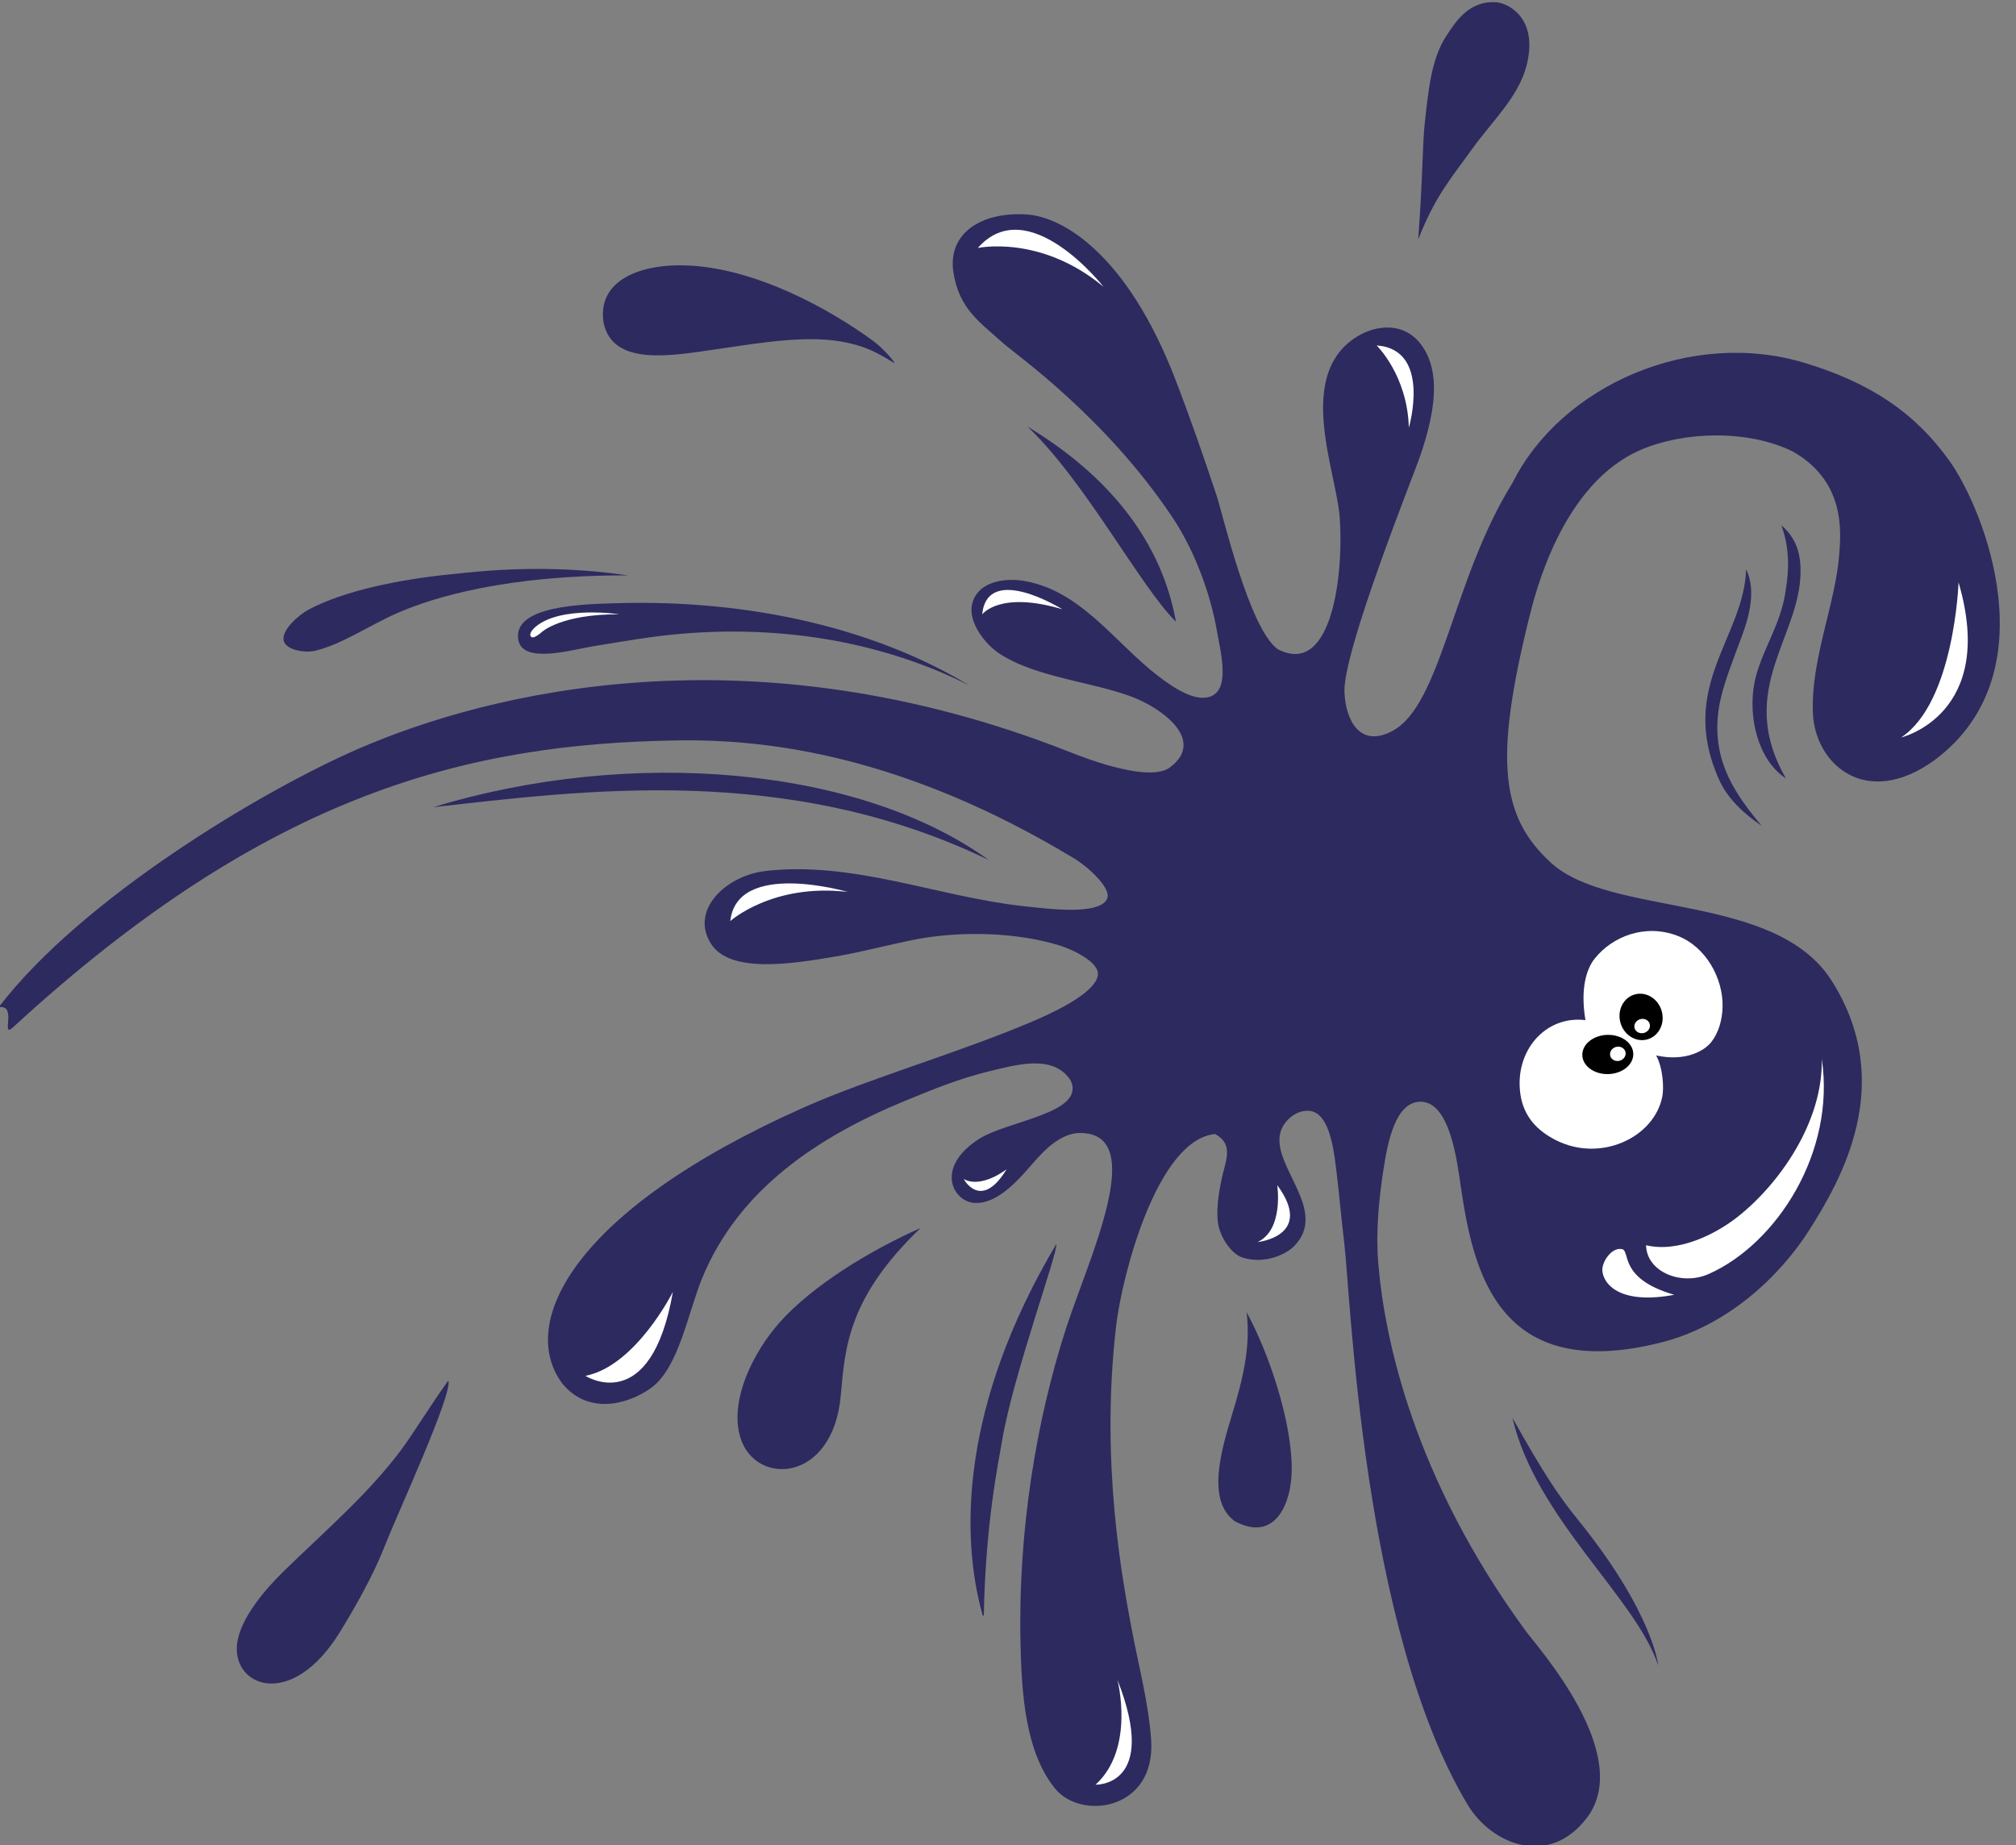 <?xml version="1.0" encoding="UTF-8" standalone="no"?>
<!-- Created with Inkscape (http://www.inkscape.org/) -->

<svg
   xmlns:dc="http://purl.org/dc/elements/1.1/"
   xmlns:cc="http://creativecommons.org/ns#"
   xmlns:rdf="http://www.w3.org/1999/02/22-rdf-syntax-ns#"
   xmlns:svg="http://www.w3.org/2000/svg"
   xmlns="http://www.w3.org/2000/svg"
   xmlns:xlink="http://www.w3.org/1999/xlink"
   xmlns:sodipodi="http://sodipodi.sourceforge.net/DTD/sodipodi-0.dtd"
   xmlns:inkscape="http://www.inkscape.org/namespaces/inkscape"
   version="1.1"
   id="svg2"
   xml:space="preserve"
   width="693.35"
   height="634.588"
   viewBox="0 0 693.35 634.588"
   sodipodi:docname="ink-up.svg"
   inkscape:version="0.92.2 (5c3e80d, 2017-08-06)"><rect x="0" y="0" width="693.35" height="634.588" fill="#808080" stroke="none"/><defs
     id="defs6"><clipPath
       clipPathUnits="userSpaceOnUse"
       id="clipPath18"><path
         d="M 0,62.785 V 42.252 C 26.004,25.986 112.287,14.042 214.722,14.042 v 0 c 123.013,0 222.738,17.227 222.738,38.477 v 0 c 0,21.25 -99.725,38.476 -222.738,38.476 v 0 C 112.287,90.995 26.004,79.051 0,62.785"
         id="path16"
         inkscape:connector-curvature="0" /></clipPath><radialGradient
       fx="0"
       fy="0"
       cx="0"
       cy="0"
       r="1"
       gradientUnits="userSpaceOnUse"
       gradientTransform="matrix(222.739,0,0,-38.477,214.719,52.519)"
       spreadMethod="pad"
       id="radialGradient36"><stop
         style="stop-opacity:1;stop-color:#ffffff"
         offset="0"
         id="stop28" /><stop
         style="stop-opacity:1;stop-color:#ffffff"
         offset="0.23"
         id="stop30" /><stop
         style="stop-opacity:0;stop-color:#ffffff"
         offset="0.764"
         id="stop32" /><stop
         style="stop-opacity:0;stop-color:#ffffff"
         offset="1"
         id="stop34" /></radialGradient><mask
       maskUnits="userSpaceOnUse"
       x="0"
       y="0"
       width="1"
       height="1"
       id="mask38"><g
         id="g48"><g
           id="g46"><g
             id="g44"><g
               id="g42"><path
                 d="M -32767,32767 H 32767 V -32767 H -32767 Z"
                 style="fill:url(#radialGradient36);stroke:none"
                 id="path40"
                 inkscape:connector-curvature="0" /></g></g></g></g></mask><radialGradient
       fx="0"
       fy="0"
       cx="0"
       cy="0"
       r="1"
       gradientUnits="userSpaceOnUse"
       gradientTransform="matrix(222.739,0,0,-38.477,214.719,52.519)"
       spreadMethod="pad"
       id="radialGradient62"><stop
         style="stop-opacity:1;stop-color:#6d6e71"
         offset="0"
         id="stop54" /><stop
         style="stop-opacity:1;stop-color:#6d6e71"
         offset="0.23"
         id="stop56" /><stop
         style="stop-opacity:1;stop-color:#6d6e71"
         offset="0.764"
         id="stop58" /><stop
         style="stop-opacity:1;stop-color:#6d6e71"
         offset="1"
         id="stop60" /></radialGradient><clipPath
       clipPathUnits="userSpaceOnUse"
       id="clipPath72"><path
         d="m 92.1,564.151 c 0,-114.732 93.008,-207.739 207.739,-207.739 v 0 c 114.733,0 207.741,93.007 207.741,207.739 v 0 c 0,114.732 -93.008,207.741 -207.741,207.741 v 0 C 185.108,771.892 92.1,678.883 92.1,564.151"
         id="path70"
         inkscape:connector-curvature="0" /></clipPath><radialGradient
       fx="0"
       fy="0"
       cx="0"
       cy="0"
       r="1"
       gradientUnits="userSpaceOnUse"
       gradientTransform="matrix(207.74,0,0,-207.74,299.84,564.152)"
       spreadMethod="pad"
       id="radialGradient90"><stop
         style="stop-opacity:1;stop-color:#ffffff"
         offset="0"
         id="stop82" /><stop
         style="stop-opacity:1;stop-color:#ffffff"
         offset="0.236"
         id="stop84" /><stop
         style="stop-opacity:0;stop-color:#ffffff"
         offset="0.941"
         id="stop86" /><stop
         style="stop-opacity:0;stop-color:#ffffff"
         offset="1"
         id="stop88" /></radialGradient><mask
       maskUnits="userSpaceOnUse"
       x="0"
       y="0"
       width="1"
       height="1"
       id="mask92"><g
         id="g102"><g
           id="g100"><g
             id="g98"><g
               id="g96"><path
                 d="M -32767,32767 H 32767 V -32767 H -32767 Z"
                 style="fill:url(#radialGradient90);stroke:none"
                 id="path94"
                 inkscape:connector-curvature="0" /></g></g></g></g></mask><radialGradient
       fx="0"
       fy="0"
       cx="0"
       cy="0"
       r="1"
       gradientUnits="userSpaceOnUse"
       gradientTransform="matrix(207.74,0,0,-207.74,299.84,564.152)"
       spreadMethod="pad"
       id="radialGradient116"><stop
         style="stop-opacity:1;stop-color:#ffffff"
         offset="0"
         id="stop108" /><stop
         style="stop-opacity:1;stop-color:#ffffff"
         offset="0.236"
         id="stop110" /><stop
         style="stop-opacity:1;stop-color:#ffffff"
         offset="0.941"
         id="stop112" /><stop
         style="stop-opacity:1;stop-color:#ffffff"
         offset="1"
         id="stop114" /></radialGradient><clipPath
       clipPathUnits="userSpaceOnUse"
       id="clipPath126"><path
         d="M 0,792 H 612 V 0 H 0 Z"
         id="path124"
         inkscape:connector-curvature="0" /></clipPath><radialGradient
       inkscape:collect="always"
       xlink:href="#radialGradient116"
       id="radialGradient5339"
       gradientUnits="userSpaceOnUse"
       gradientTransform="matrix(207.74,0,0,-207.74,299.84,564.152)"
       cx="0"
       cy="0"
       fx="0"
       fy="0"
       r="1"
       spreadMethod="pad" /><radialGradient
       inkscape:collect="always"
       xlink:href="#radialGradient116"
       id="radialGradient5341"
       gradientUnits="userSpaceOnUse"
       gradientTransform="matrix(207.74,0,0,-207.74,299.84,564.152)"
       cx="0"
       cy="0"
       fx="0"
       fy="0"
       r="1"
       spreadMethod="pad" /></defs><sodipodi:namedview
     pagecolor="#ffffff"
     bordercolor="#666666"
     borderopacity="1"
     objecttolerance="10"
     gridtolerance="10"
     guidetolerance="10"
     inkscape:pageopacity="0"
     inkscape:pageshadow="2"
     inkscape:window-width="1366"
     inkscape:window-height="705"
     id="namedview4"
     showgrid="false"
     showborder="false"
     fit-margin-top="0"
     fit-margin-left="0"
     fit-margin-right="0"
     fit-margin-bottom="0"
     inkscape:zoom="0.22348485"
     inkscape:cx="-760.38307"
     inkscape:cy="108.26298"
     inkscape:window-x="-8"
     inkscape:window-y="-8"
     inkscape:window-maximized="1"
     inkscape:current-layer="g10" /><g
     id="g10"
     inkscape:groupmode="layer"
     inkscape:label="ink-1582152"
     transform="matrix(1.333,0,0,-1.333,-1187.797,1213.595)"><g
       id="g12"><g
         id="g14"
         clip-path="url(#clipPath18)"><g
           id="g20"><g
             id="g22" /><g
             id="g50"
             mask="url(#mask38)"><g
               id="g52"><path
                 d="M 0,62.785 V 42.252 C 26.004,25.986 112.287,14.042 214.722,14.042 v 0 c 123.013,0 222.738,17.227 222.738,38.477 v 0 c 0,21.25 -99.725,38.476 -222.738,38.476 v 0 C 112.287,90.995 26.004,79.051 0,62.785"
                 style="fill:url(#radialGradient62);stroke:none"
                 id="path64"
                 inkscape:connector-curvature="0" /></g></g></g></g></g><g
       id="g132"
       transform="translate(570.523,590.705)"
       style="fill:#2d2a5f;fill-opacity:1"><path
         d="m 0,0 c -23.271,10.8 -44.064,3.195 -62.867,-2.217 -11.341,-3.264 -28.738,-10.815 -44.717,-10.518 24.839,6.828 49.301,17.068 53.107,18.01 C -50.939,6.15 -20.24,20.218 0,0"
         style="fill:#2d2a5f;fill-opacity:1;fill-rule:evenodd;stroke:none"
         id="path134"
         inkscape:connector-curvature="0" /></g><g
       id="g220"
       transform="translate(559.702,570.756)"><path
         d="m 0,0 c 0,0 -6.25,15.809 -35.521,-1.07 0,0 18.868,4.278 35.521,1.07"
         style="fill:#ffffff;fill-opacity:1;fill-rule:evenodd;stroke:none"
         id="path222"
         inkscape:connector-curvature="0" /></g><g
       id="g5173"><g
         id="g66"><g
           clip-path="url(#clipPath72)"
           id="g68"><g
             id="g74"><g
               id="g76" /><g
               mask="url(#mask92)"
               id="g104"><g
                 id="g106"><path
                   inkscape:connector-curvature="0"
                   id="path118"
                   style="fill:url(#radialGradient5341);stroke:none"
                   d="m 92.1,564.151 c 0,-114.732 93.008,-207.739 207.739,-207.739 v 0 c 114.733,0 207.741,93.007 207.741,207.739 v 0 c 0,114.732 -93.008,207.741 -207.741,207.741 v 0 C 185.108,771.892 92.1,678.883 92.1,564.151" /></g></g></g></g></g><g
         style="fill:#2d2a5f;fill-opacity:1"
         transform="translate(346.574,526.155)"
         id="g128"><path
           inkscape:connector-curvature="0"
           id="path130"
           style="fill:#2d2a5f;fill-opacity:1;fill-rule:evenodd;stroke:none"
           d="m 0,0 c -2.907,-16.75 32.605,-37.146 45.613,-42.495 37.473,-15.408 72.389,-18.224 86.504,-19.464 10.26,-0.902 21.87,-1.029 32.349,-3.205 19.992,-4.151 17.168,-25.938 5.941,-30.717 -12.658,-5.388 -29.075,-1.85 -43.043,1.698 -31.622,8.033 -61.243,21.851 -84.649,37.357 -17.69,11.718 -47.994,38.351 -53.5,19.32 -1.85,-6.394 3.167,-13.272 6.004,-17.616 3.305,-5.06 7.164,-11.878 5.305,-17.421 -2.016,-6.017 -12.998,-8.521 -17.543,6.087 -2.943,9.46 1.137,31.707 -9.044,30.319 -9.005,-2.575 -8.8,-14.035 -9.107,-22.019 -0.343,-8.952 0.757,-17.943 1.629,-25.401 3.242,-27.747 11.887,-54.067 33.879,-71.148 8.735,-6.785 23.308,-13.55 26.69,-22.937 2.853,-7.916 2.531,-19.838 -8.451,-24.427 -20.069,-7.511 -47.334,16.272 -58.091,89.081 -3.173,21.476 -3.146,48.779 -6.461,72.55 -0.91,6.528 -3.267,18.956 -8.008,20.216 -3.451,0.917 -8.801,-5.303 -10.837,-8.45 -6.852,-10.585 -12.013,-26.355 -13.06,-40.967 -0.529,-7.398 -0.613,-14.992 -1.335,-22.126 -1.398,-13.791 -3.574,-31.42 -13.401,-34.328 -11.073,-3.275 -17.78,9.584 -16.041,20.806 3.924,25.306 20.856,46.649 29.946,69.419 2.442,6.122 8.829,20.873 4.394,24.143 -2.661,1.962 -10.491,-3.093 -13.629,-6.042 -42.448,-39.897 -57.555,-76.887 -64.101,-101.874 -15.26,-58.251 -17.52,-118.085 28.369,-208.116 2.317,-4.546 -6.182,3.208 -6.716,-2.467 -23.791,31.555 -39.953,90.054 -44.21,120.865 -5.533,40.046 -3.883,119.033 56.559,198.712 3.463,4.566 14.98,20.18 11.893,26.965 -4.019,9.853 -13.486,4.846 -20.26,-2.568 -8.42,-9.216 -14.465,-27.932 -25.104,-36.813 -4.232,-3.531 -14.326,-7.652 -18.685,-0.549 -2.14,3.487 -1.339,8.897 0.277,12.604 6.909,15.848 24.793,21.324 37.494,30.924 4.249,3.211 10.388,8.326 9.707,13.263 -0.816,5.939 -11.798,6.023 -18.152,6.664 -8.587,0.868 -22.394,0.502 -34.923,-3.61 -33.441,-10.974 -57.644,-31.041 -61.952,-33.77 -7.713,-4.885 -12.901,-9.569 -23.534,-8.344 -11.494,1.323 -14.937,12.641 -10.498,25.134 3.492,9.83 18.949,24.884 57.748,28.586 12.291,1.174 24.228,1.888 35.452,2.45 5.841,0.293 40.011,-1.294 47.941,5.126 12.267,13.196 -16.687,24.56 -32.156,27.62 -13.231,2.616 -42.836,-1.312 -48.989,18.582 -2.047,6.62 -0.59,15.071 7.792,17.884 8.555,2.872 18.589,-1.065 30.549,-9.281 4.472,-3.072 48.525,-36.878 60.024,-39.533 8.17,-1.887 16.765,0.082 14.593,10.273 -3.384,15.881 -37.791,28.734 -60.013,53.06 -23.391,21.127 -29.352,61.944 -10.625,91.261 10.667,16.698 22.493,26.823 38.632,32.655 16.184,5.848 67.511,11.484 82.503,-27.665 8.394,-22.878 -8.172,-33.587 -22.589,-30.245 -15.162,3.516 -28.609,14.707 -42.288,19.721 -6.19,2.269 -20.162,7.604 -32.696,-5.084 -9.525,-10.838 -13.938,-28.51 -12.186,-42.025 3.229,-24.913 32.228,-41.081 38.45,-44.601 36.915,-20.878 53.364,-23.359 70.073,-12.884 C -29.536,127.711 -24,175.599 5.346,184.414 39.31,194.615 61.985,171.094 73.01,158.927 84.239,146.534 93.545,128.016 93.119,108.773 92.031,59.592 58.531,61.495 34.042,64.603 26.984,65.498 9.102,68.373 6.97,59.832 5.258,52.974 15.414,47.788 23.104,44.319 c 7.965,-3.594 16.621,-6.972 25.485,-8.696 21.781,-4.239 63.025,-6.918 114.569,12.436 5.398,2.027 43.143,20.74 57.019,2.61 C 231.255,36.196 220.359,21.871 207.216,18.267 149.802,2.522 55.229,25.426 40.459,27.649 33.511,28.695 26.492,30.076 18.636,31.241 12.146,32.203 2.653,33.365 0.819,27.996 -0.394,24.444 1.676,20.048 4.911,18.272 13.685,13.458 30.35,25.904 37.561,13.318 39.051,10.717 40.517,3.91 36.669,-1.978 34.784,-4.862 29.052,-6.682 24.964,-6.098 20.665,-5.483 15.037,-2.802 11.35,-0.69 7.521,1.503 3.942,4.115 0,0" /></g><g
         style="fill:#2d2a5f;fill-opacity:1"
         transform="translate(529.778,608.592)"
         id="g136"><path
           inkscape:connector-curvature="0"
           id="path138"
           style="fill:#2d2a5f;fill-opacity:1;fill-rule:evenodd;stroke:none"
           d="m 0,0 c -20.562,-0.922 -50.76,-22.752 -80.616,-21.433 18.361,4.486 25.261,6.762 33.541,10.341 C -14.838,2.844 0.218,-0.037 0,0" /></g><g
         style="fill:#2d2a5f;fill-opacity:1"
         transform="translate(355.636,292.545)"
         id="g140"><path
           inkscape:connector-curvature="0"
           id="path142"
           style="fill:#2d2a5f;fill-opacity:1;fill-rule:evenodd;stroke:none"
           d="m 0,0 c 3.895,0.358 33.145,-24.533 41.263,-30.654 7.463,-5.627 14.666,-12.909 20.495,-19.176 18.38,-19.758 6.937,-34.54 -4.576,-29.819 -7.115,2.918 -13.366,12.663 -16.568,18.498 -8.088,14.74 -15.054,29.793 -24.833,42.464 C 12.045,-13.846 5.962,-7.417 0,0" /></g><g
         style="fill:#2d2a5f;fill-opacity:1"
         transform="translate(463.188,423.907)"
         id="g144"><path
           inkscape:connector-curvature="0"
           id="path146"
           style="fill:#2d2a5f;fill-opacity:1;fill-rule:evenodd;stroke:none"
           d="M 0,0 C -0.011,-0.346 -0.219,-0.326 -0.437,-0.289 -23.874,-0.322 -60.519,9.763 -98.255,49.307 -95.825,49.142 -65.243,27.201 -47.999,19.022 -41.71,16.04 -25.682,7.688 0,0" /></g><g
         style="fill:#2d2a5f;fill-opacity:1"
         transform="translate(398.869,521.076)"
         id="g148"><path
           inkscape:connector-curvature="0"
           id="path150"
           style="fill:#2d2a5f;fill-opacity:1;fill-rule:evenodd;stroke:none"
           d="m 0,0 c 13.844,3.199 34.722,4.035 47.585,0.315 9.988,-2.888 18.902,-10.646 9.93,-19.93 -7.893,-6.235 -20.432,1.431 -29.852,7.452 C 18.237,-6.138 9.911,-1.505 0,0" /></g><g
         style="fill:#2d2a5f;fill-opacity:1"
         transform="translate(349.872,436.483)"
         id="g152"><path
           inkscape:connector-curvature="0"
           id="path154"
           style="fill:#2d2a5f;fill-opacity:1;fill-rule:evenodd;stroke:none"
           d="m 0,0 c 13.765,-25.608 27.315,-30.383 40.558,-35.368 23.949,-9.017 18.788,-31.003 3.978,-31.37 -11.11,-0.276 -22.806,10.054 -29.26,20.159 C 7.779,-34.841 2.404,-16.429 0,0" /></g><g
         transform="translate(410.538,630.979)"
         id="g156"><path
           inkscape:connector-curvature="0"
           id="path158"
           style="fill:#ffffff;fill-opacity:1;fill-rule:evenodd;stroke:none"
           d="M 0,0 C -1.443,-2.698 2.016,-6.835 4.729,-7.233 8.962,-7.854 15.517,-4.174 16.841,11.035 7.954,-3.34 1.207,2.258 0,0" /></g><g
         transform="translate(424.264,653.207)"
         id="g160"><path
           inkscape:connector-curvature="0"
           id="path162"
           style="fill:#ffffff;fill-opacity:1;fill-rule:evenodd;stroke:none"
           d="M 0,0 C -3.084,21.338 -24.108,45.116 -51.355,48.476 -33.505,43.94 -19.542,26.654 -13.674,12.49 -10.59,5.045 -8.269,-6.795 -12.94,-15.209 -5.373,-17.134 1.225,-8.478 0,0" /></g><g
         transform="translate(359.341,614.649)"
         id="g164"><path
           inkscape:connector-curvature="0"
           id="path166"
           style="fill:#ffffff;fill-opacity:1;fill-rule:evenodd;stroke:none"
           d="m 0,0 c 6.147,-0.775 11.223,1.581 15.549,6.327 9.823,10.709 7.009,27.74 -3.923,33.203 -2.065,1.032 -7.663,2.432 -11.926,1.455 4.148,7.834 2.445,14.016 0.454,16.619 -2.085,2.727 -5.283,4.645 -8.722,5.714 -8.098,2.517 -18.29,0.011 -23.495,-6.989 -6.014,-8.087 -4.946,-18.262 -0.12,-24.949 2.331,-3.231 7.451,-6.434 16.495,-7.401 C -20.232,13.091 -12.506,1.577 0,0" /></g><g
         style="fill:#2d2a5f;fill-opacity:1"
         transform="translate(194.157,333.13)"
         id="g168"><path
           inkscape:connector-curvature="0"
           id="path170"
           style="fill:#2d2a5f;fill-opacity:1;fill-rule:evenodd;stroke:none"
           d="M 0,0 C -1.413,59.823 21.78,122.181 58.13,151.144 15.042,102.336 6.937,42.444 0,0" /></g><g
         style="fill:#2d2a5f;fill-opacity:1"
         transform="translate(303.043,703.052)"
         id="g172"><path
           inkscape:connector-curvature="0"
           id="path174"
           style="fill:#2d2a5f;fill-opacity:1;fill-rule:evenodd;stroke:none"
           d="m 0,0 c -4.677,-3.983 -10.251,-7.36 -15.988,-8.25 -29.453,-4.577 -37.962,18.016 -56.898,23.942 8.67,1.583 17.279,-5.697 21.73,-8.882 5.242,-3.754 10.863,-8.077 16.926,-10.416 C -21.217,-8.627 -10.457,-4.697 0,0" /></g><g
         transform="translate(262.454,712.25)"
         id="g176"><path
           inkscape:connector-curvature="0"
           id="path178"
           style="fill:#2d2a5f;fill-opacity:1;fill-rule:evenodd;stroke:none"
           d="m 0,0 c -7.912,3.966 -13.957,11.848 -23.119,15.813 -2.447,1.058 -9.6,4.745 -18.767,3.971 3.867,2.577 7.908,3.255 12.75,2.195 C -9.562,17.69 -0.213,-6.206 29.251,1.304 22.096,-4.989 9.329,-4.676 0,0" /></g><g
         style="fill:#2d2a5f;fill-opacity:1"
         transform="translate(201.923,492.436)"
         id="g180"><path
           inkscape:connector-curvature="0"
           id="path182"
           style="fill:#2d2a5f;fill-opacity:1;fill-rule:evenodd;stroke:none"
           d="m 0,0 c -15.698,-17.181 -30.451,-42.553 -36.9,-76.476 -1.518,-7.985 -2.323,-15.935 -3.396,-25.707 -0.673,-6.125 -0.425,-21.085 -7.655,-20.312 -10.024,1.072 -4.866,20.99 -2.536,30.375 C -41.086,-54.25 -23.03,-21.615 0,0" /></g><g
         style="fill:#2d2a5f;fill-opacity:1"
         transform="translate(144.557,405.68)"
         id="g184"><path
           inkscape:connector-curvature="0"
           id="path186"
           style="fill:#2d2a5f;fill-opacity:1;fill-rule:evenodd;stroke:none"
           d="m 0,0 c -9.475,-33.437 -9.172,-55.904 -7.467,-67.662 1.277,-8.803 4.327,-17.578 4.119,-25.507 -0.093,-3.486 -2.625,-8.496 -5.405,-8.24 -3.099,0.285 -5.914,6.217 -6.625,9.397 -2.56,11.451 -1.269,27.872 1.066,41.616 C -12.764,-41.286 -9.913,-22.402 0,0" /></g><g
         style="fill:#2d2a5f;fill-opacity:1"
         transform="translate(105.992,496.681)"
         id="g188"><path
           inkscape:connector-curvature="0"
           id="path190"
           style="fill:#2d2a5f;fill-opacity:1;fill-rule:evenodd;stroke:none"
           d="m 0,0 c -4.288,-3.915 -6.684,-6.542 -9.269,-11.339 -5.43,-10.074 -6.786,-23.954 -8.514,-37.317 -1.671,-12.912 -3.187,-30.181 -16.014,-29.512 -12.745,1.309 -14.036,15.23 -9.395,28.78 6.285,18.346 22.747,35.274 35.154,45.071 C -4.759,-1.729 0.089,0.386 0,0" /></g><g
         style="fill:#2d2a5f;fill-opacity:1"
         transform="translate(80.261,663.738)"
         id="g192"><path
           inkscape:connector-curvature="0"
           id="path194"
           style="fill:#2d2a5f;fill-opacity:1;fill-rule:evenodd;stroke:none"
           d="m 0,0 c -8.354,3.369 -17.455,6.773 -22.686,12.83 -3.052,3.533 -8.234,9.007 -5.481,16.651 1.086,3.015 7.582,10.667 20.086,3.435 C 0.057,28.209 4.768,18.911 11.029,11.119 17.532,3.028 21.162,-2.726 32.03,-10.918 14.88,-4.736 5.647,-2.276 0,0" /></g><g
         style="fill:#2d2a5f;fill-opacity:1"
         transform="translate(134.145,528.966)"
         id="g196"><path
           inkscape:connector-curvature="0"
           id="path198"
           style="fill:#2d2a5f;fill-opacity:1;fill-rule:evenodd;stroke:none"
           d="M 0,0 C 16.871,15.911 39.265,28.805 66.127,26.265 53.545,19.043 19.931,11.917 0,0" /></g><g
         transform="translate(353.87,654.433)"
         id="g200"><path
           inkscape:connector-curvature="0"
           id="path202"
           style="fill:#000000;fill-opacity:1;fill-rule:evenodd;stroke:none"
           d="m 0,0 c 0,-3.437 -3.034,-6.223 -6.776,-6.223 -3.743,0 -6.777,2.786 -6.777,6.223 0,3.436 3.034,6.222 6.777,6.222 C -3.034,6.222 0,3.436 0,0" /></g><g
         transform="translate(351.8,654.018)"
         id="g204"><path
           inkscape:connector-curvature="0"
           id="path206"
           style="fill:#ffffff;fill-opacity:1;fill-rule:evenodd;stroke:none"
           d="m 0,0 c 0,-1.26 -0.927,-2.282 -2.071,-2.282 -1.144,0 -2.071,1.022 -2.071,2.282 0,1.26 0.927,2.282 2.071,2.282 C -0.927,2.282 0,1.26 0,0" /></g><g
         transform="translate(357.452,649.155)"
         id="g208"><path
           inkscape:connector-curvature="0"
           id="path210"
           style="fill:#000000;fill-opacity:1;fill-rule:evenodd;stroke:none"
           d="m 0,0 c -2.907,1.245 -6.363,-0.863 -7.718,-4.707 -1.355,-3.843 -0.096,-7.968 2.81,-9.213 2.907,-1.245 6.362,0.864 7.718,4.708 C 4.165,-5.37 2.906,-1.244 0,0" /></g><g
         transform="translate(356.352,647.179)"
         id="g212"><path
           inkscape:connector-curvature="0"
           id="path214"
           style="fill:#ffffff;fill-opacity:1;fill-rule:evenodd;stroke:none"
           d="M 0,0 C -1.066,0.456 -2.267,-0.125 -2.681,-1.301 -3.095,-2.476 -2.566,-3.797 -1.5,-4.254 -0.435,-4.71 0.766,-4.128 1.18,-2.953 1.595,-1.778 1.065,-0.456 0,0" /></g><g
         transform="translate(289.257,748.967)"
         id="g216"><path
           inkscape:connector-curvature="0"
           id="path218"
           style="fill:#ffffff;fill-opacity:1;fill-rule:evenodd;stroke:none"
           d="M 0,0 C 0,0 1.111,28.685 -38.89,28.16 -38.89,28.16 -5.714,17.666 0,0" /></g><g
         style="fill:#2d2a5f;fill-opacity:1"
         transform="translate(77.51,684.906)"
         id="g224"><path
           inkscape:connector-curvature="0"
           id="path226"
           style="fill:#2d2a5f;fill-opacity:1;fill-rule:evenodd;stroke:none"
           d="m 0,0 c 0,0 -10.943,17.194 -21.481,7.369 0,0 10.132,2.456 21.481,-7.369" /></g><g
         transform="translate(164.198,635.5)"
         id="g228"><path
           inkscape:connector-curvature="0"
           id="path230"
           style="fill:#ffffff;fill-opacity:1;fill-rule:evenodd;stroke:none"
           d="m 0,0 c 0,0 -20.135,12.573 -25.505,-2.588 0,0 10.739,6.286 25.505,2.588" /></g><g
         transform="translate(100.968,561.129)"
         id="g232"><path
           inkscape:connector-curvature="0"
           id="path234"
           style="fill:#ffffff;fill-opacity:1;fill-rule:evenodd;stroke:none"
           d="m 0,0 c 0,0 -32.744,-13.53 -20.668,-32.128 0,0 1.08,18.598 20.668,32.128" /></g><g
         style="fill:#2d2a5f;fill-opacity:1"
         transform="translate(71.877,457.672)"
         id="g236"><path
           inkscape:connector-curvature="0"
           id="path238"
           style="fill:#2d2a5f;fill-opacity:1;fill-rule:evenodd;stroke:none"
           d="m 0,0 c 0,0 -17.694,-28.409 -1.011,-35.094 0,0 -7.33,14.762 1.011,35.094" /></g><g
         transform="translate(250.2,442.339)"
         id="g240"><path
           inkscape:connector-curvature="0"
           id="path242"
           style="fill:#ffffff;fill-opacity:1;fill-rule:evenodd;stroke:none"
           d="m 0,0 c 0,0 -17.694,-28.409 -1.011,-35.094 0,0 -7.33,14.762 1.011,35.094" /></g><g
         transform="translate(187.933,524.444)"
         id="g244"><path
           inkscape:connector-curvature="0"
           id="path246"
           style="fill:#ffffff;fill-opacity:1;fill-rule:evenodd;stroke:none"
           d="m 0,0 c 0,0 -18.93,-17.316 -4.822,-22.826 0,0 -5.357,6.69 4.822,22.826" /></g><g
         style="fill:#2d2a5f;fill-opacity:1"
         transform="translate(130.808,333.981)"
         id="g248"><path
           inkscape:connector-curvature="0"
           id="path250"
           style="fill:#2d2a5f;fill-opacity:1;fill-rule:evenodd;stroke:none"
           d="m 0,0 c 0,0 -3.099,-17.054 2.76,-24.361 0.606,-0.757 2.162,-2.283 2.965,-1.233 0.333,0.438 -0.02,1.436 -1.323,2.997 0,0 -5.032,5.468 -4.402,22.597" /></g><g
         transform="translate(154.743,400.173)"
         id="g252"><path
           inkscape:connector-curvature="0"
           id="path254"
           style="fill:#ffffff;fill-opacity:1;fill-rule:evenodd;stroke:none"
           d="m 0,0 c 0,0 -7.016,-15.58 -3.083,-24.316 0.406,-0.903 1.549,-2.821 2.572,-2.038 0.425,0.326 0.319,1.393 -0.57,3.273 0,0 -3.569,6.722 1.081,23.081" /></g><g
         transform="translate(519.187,441.96)"
         id="g256"><path
           inkscape:connector-curvature="0"
           id="path258"
           style="fill:#ffffff;fill-opacity:1;fill-rule:evenodd;stroke:none"
           d="M 0,0 C 0,0 5.642,17.718 -27.646,14.299 -27.646,14.299 -7.052,13.988 0,0" /></g><g
         style="fill:#2d2a5f;fill-opacity:1"
         transform="translate(444.713,516.873)"
         id="g260"><path
           inkscape:connector-curvature="0"
           id="path262"
           style="fill:#2d2a5f;fill-opacity:1;fill-rule:evenodd;stroke:none"
           d="m 0,0 c 0,0 14.669,-3.108 9.027,-12.745 0,0 -10e-4,7.15 -9.027,12.745" /></g><g
         transform="translate(380.113,529.617)"
         id="g264"><path
           inkscape:connector-curvature="0"
           id="path266"
           style="fill:#ffffff;fill-opacity:1;fill-rule:evenodd;stroke:none"
           d="M 0,0 C 0,0 2.821,16.474 -14.387,9.947 -14.387,9.947 -1.41,8.393 0,0" /></g><g
         style="fill:#2d2a5f;fill-opacity:1"
         transform="translate(401.614,378.761)"
         id="g268"><path
           inkscape:connector-curvature="0"
           id="path270"
           style="fill:#2d2a5f;fill-opacity:1;fill-rule:evenodd;stroke:none"
           d="m 0,0 c 0,0 4.157,13.741 -12.175,16.032 0,0 9.502,-4.906 12.175,-16.032" /></g><g
         transform="translate(340.147,465.142)"
         id="g272"><path
           inkscape:connector-curvature="0"
           id="path274"
           style="fill:#ffffff;fill-opacity:1;fill-rule:evenodd;stroke:none"
           d="m 0,0 c 0,0 3.563,-8.507 -0.595,-12.761 0,0 10.395,2.29 0.595,12.761" /></g><g
         style="fill:#2d2a5f;fill-opacity:1"
         transform="translate(408.625,244.272)"
         id="g276"><path
           inkscape:connector-curvature="0"
           id="path278"
           style="fill:#2d2a5f;fill-opacity:1;fill-rule:evenodd;stroke:none"
           d="m 0,0 c 0,0 22.96,-19.065 10.315,-27.133 0,0 2.33,9.167 -10.315,27.133" /></g><g
         transform="translate(365.04,331.226)"
         id="g280"><path
           inkscape:connector-curvature="0"
           id="path282"
           style="fill:#ffffff;fill-opacity:1;fill-rule:evenodd;stroke:none"
           d="M 0,0 C 0,0 16.907,15.03 -16.658,31.03 -16.658,31.03 1.189,14.86 0,0" /></g></g><g
       id="g284"
       transform="translate(237.293,31.311)"
       style="fill:#2d2a5f;fill-opacity:1"><path
         d="m 0,0 c 3.206,1.656 8.091,1.753 11.778,2.962 1.198,0.856 -3.465,0.925 1.636,4.385 3.558,3.109 16.651,1.427 24.741,3.089 5.54,-0.428 5.391,-1.772 3.014,-3.49 C 36.38,0.752 34.28,4.835 31.631,1.906 30.741,0.921 30.998,-0.94 29.981,-2.12 26.593,-6.047 21.037,-3.909 14.565,-4.138 9.416,-4.319 -7.064,-3.428 0,0"
         style="fill:#2d2a5f;fill-opacity:1;fill-rule:evenodd;stroke:none"
         id="path286"
         inkscape:connector-curvature="0" /></g><g
       id="g288"
       transform="translate(165.143,62.833)"><path
         d="m 0,0 c 4.853,-3.806 8.082,-6.238 14.34,-7.749 5.595,-1.35 11.849,-2.1 16.67,-2.618 13.691,-1.471 31.67,-1.611 43.929,0.564 5.506,0.979 9.549,1.28 17.108,4.965 C 78.288,-8.475 25.799,-11.731 0,0"
         style="fill:#ffffff;fill-opacity:1;fill-rule:nonzero;stroke:none"
         id="path290"
         inkscape:connector-curvature="0" /></g><path
       inkscape:connector-curvature="0"
       id="path294"
       style="fill:#2d2a5f;fill-opacity:1;fill-rule:nonzero;stroke:none"
       d="m 240.082,53.03 c -12.26,-2.175 -30.238,-2.035 -43.93,-0.564 -4.82,0.518 -11.075,1.268 -16.67,2.618 -6.257,1.51 -9.487,3.943 -14.339,7.749 25.798,-11.732 78.288,-8.475 92.046,-4.838 -7.558,-3.686 -11.601,-3.986 -17.107,-4.965 m 51.042,70.36 c -0.781,11.833 -23.596,18.915 -34.72,30.005 2.94,5.612 -3.862,8.953 -6.361,8.805 -0.368,2.713 -1.01,5.902 0.191,7.369 2.793,1.303 4.299,3.887 4.656,6.145 0.253,1.603 -1.304,4.097 -4.815,4.86 -0.729,1.709 -0.415,4.543 -0.616,6.822 5.059,3.776 4.572,9.59 1.535,12.54 -7.512,7.295 -32.321,7.856 -41.749,7.506 -9.266,-0.444 -18.671,-2.005 -24.867,-4.111 -4.54,-1.544 -7.488,-4.97 -6.485,-9.609 0.39,-1.806 1.572,-3.295 3.413,-4.556 1.032,-2.653 1.321,-4.727 1.029,-8.248 -7.491,-1.308 -5.091,-9.175 0.503,-10.289 l -0.189,-7.711 c -4.806,-1.355 -8.014,-4.507 -5.033,-9.915 -11.684,-9.442 -31.845,-16.977 -35.139,-30.561 -1.279,-15.98 5.166,-35.319 12.107,-47.036 -2.625,-0.293 -5.994,0.088 -7.928,0.063 -11.449,-0.144 -22.371,-3.039 -23.472,-8.084 -1.2,-5.488 9.65,-7.192 9.771,-10.801 0.16,-4.835 -10.561,-4.205 -14.948,-4.884 -6.016,-0.931 -15.706,-2.849 -15.933,-7.441 -0.405,-8.171 17.935,-10.445 24.906,-10.956 11.071,-0.811 24.838,-0.553 31.911,4.078 1.901,1.244 3.014,3.117 4.888,4.145 4.742,2.605 14.099,3.236 18.735,-0.017 -1.92,-2.048 -5.047,-1.824 -5.222,-4.879 -0.223,-3.913 6.025,-5.687 11.754,-6.045 35.946,-2.252 39.557,15.594 49.399,18.061 8.645,2.166 18.69,1.458 26.807,5.688 3.178,1.79 4.781,4.463 3.992,8.795 6.616,11.159 14.017,24.138 18.385,38.155 1.87,5.998 4.05,16.035 3.495,22.106" /><g
       id="g296"
       transform="translate(83.329,39.013)"
       style="fill:#2d2a5f;fill-opacity:1"><path
         d="m 0,0 c 1.65,-0.679 12.161,-3.48 3.361,-7.218 -0.929,-1.009 -2.133,-1.793 -3.538,-2.394 -7.284,-3.12 -19.994,-1.345 -28.053,-0.59 -3.324,0.311 -9.379,0.603 -9.848,3.233 -1.012,5.668 16.069,7.999 22.022,8.391 C -10.313,1.798 -4.196,1.726 0,0"
         style="fill:#2d2a5f;fill-opacity:1;fill-rule:evenodd;stroke:none"
         id="path298"
         inkscape:connector-curvature="0" /></g><g
       id="g300"
       transform="translate(313.808,46.786)"
       style="fill:#2d2a5f;fill-opacity:1"><path
         d="M 0,0 C 1.965,1.998 14.97,1.526 15.604,-3.018 16.745,-11.192 -7.591,-9.029 0,0"
         style="fill:#2d2a5f;fill-opacity:1;fill-rule:evenodd;stroke:none"
         id="path302"
         inkscape:connector-curvature="0" /></g><g
       id="g304"
       transform="translate(285.815,43.937)"
       style="fill:#2d2a5f;fill-opacity:1"><path
         d="M 0,0 C 0.421,1.229 2.122,1.272 2.796,2.266 -0.666,4.15 -9.732,2.524 -9.29,7.578 c 0.152,1.761 4.366,3.486 6.34,3.84 7.617,1.364 19.921,1.109 24.224,-2.335 C 23.688,6.639 23.688,4.997 20.729,4.379 18.897,3.417 16.17,3.285 14.695,1.991 19.357,0.519 16.521,-1.722 14.884,-3.045 11.154,-6.729 -5.126,-4.856 0,0"
         style="fill:#2d2a5f;fill-opacity:1;fill-rule:evenodd;stroke:none"
         id="path306"
         inkscape:connector-curvature="0" /></g><g
       id="g308"
       transform="translate(108.312,70.071)"
       style="fill:#2d2a5f;fill-opacity:1"><path
         d="M 0,0 C 4.57,-1.493 1.627,-3.634 -0.559,-4.345 -5.645,-5.639 -16.769,-7.329 -15.096,-0.926 -13.896,3.672 -3.812,1.16 0,0"
         style="fill:#2d2a5f;fill-opacity:1;fill-rule:evenodd;stroke:none"
         id="path310"
         inkscape:connector-curvature="0" /></g><g
       id="g312"
       transform="translate(276.885,93.647)"><path
         d="m 0,0 c -2.711,-2.578 -6.099,-4.528 -9.111,-6.826 1.325,-2.282 1.087,-4.405 0.309,-8.274 3.514,4.265 7.688,9.766 8.802,15.1"
         style="fill:#ffffff;fill-opacity:1;fill-rule:evenodd;stroke:none"
         id="path314"
         inkscape:connector-curvature="0" /></g><g
       id="g316"
       transform="translate(222.901,98.14)"><path
         d="m 0,0 c -1.338,2.524 -5.619,2.006 -5.598,5.194 0.041,6.55 20.44,4.158 21.941,10.548 -14.904,-1.638 -25.968,-2.271 -38.481,-1.801 2.336,-3.596 10.79,-0.597 10.704,-6.804 -1.562,-2.659 -4.188,-2.908 -4.529,-4.133 0.799,-4.186 10.081,-1.547 10.302,-5.738 C -5.552,-4.822 -7.05,-5.899 -8.019,-7.145 -4.517,-5.532 -0.513,-4.386 0,0"
         style="fill:#ffffff;fill-opacity:1;fill-rule:evenodd;stroke:none"
         id="path318"
         inkscape:connector-curvature="0" /></g><g
       id="g320"
       transform="translate(285.693,117.978)"><path
         d="M 0,0 C -5.913,2.005 -13.022,-0.246 -11.989,-6.934 -7.57,-8.365 0.649,-6.955 0,0"
         style="fill:#ffffff;fill-opacity:1;fill-rule:evenodd;stroke:none"
         id="path322"
         inkscape:connector-curvature="0" /></g><g
       id="g324"
       transform="translate(268.904,114.857)"><path
         d="M 0,0 C -4.946,1.14 -7.518,-1.28 -5.648,-3.388 -2.525,-5.517 2.315,-2.037 0,0"
         style="fill:#ffffff;fill-opacity:1;fill-rule:evenodd;stroke:none"
         id="path326"
         inkscape:connector-curvature="0" /></g><g
       id="g328"
       transform="translate(266.883,123.679)"><path
         d="M 0,0 C -19.177,0.896 -52.817,2.023 -72.871,3.408 -84.937,4.24 -116.908,2.854 -85.842,21.443 -91.738,19.145 -107.625,10.026 -110.876,3.963 -114.246,-3.293 -36.736,-3.496 0,0"
         style="fill:#ffffff;fill-opacity:1;fill-rule:evenodd;stroke:none"
         id="path330"
         inkscape:connector-curvature="0" /></g><g
       id="g332"
       transform="translate(179.965,69.784)"><path
         d="m 0,0 c -5.661,1.887 -7.137,4.367 -8.457,6.363 -1.099,1.663 -0.785,4.965 -1.707,7.141 -1.734,4.093 -8.333,5.149 -9.357,9.377 -0.68,2.797 0.969,5.741 0.421,7.941 -1.651,6.637 -10.029,7.971 -12.103,15.398 -3.961,-8.53 7.193,-11.158 7.84,-16.998 0.328,-2.945 -2.869,-5.643 -2.194,-8.729 0.516,-2.357 4.332,-3.28 6.318,-5.168 4.168,-3.961 2.706,-12.253 7.441,-15.931 5.948,-4.867 34.444,-9.962 61.24,-7.509 C 23.589,-5.662 5.629,-1.876 0,0"
         style="fill:#ffffff;fill-opacity:1;fill-rule:evenodd;stroke:none"
         id="path334"
         inkscape:connector-curvature="0" /></g><g
       id="g336"
       transform="translate(188.475,188.705)"><path
         d="M 0,0 C 0,0 9.445,-5.206 20.48,-1.9 4.898,-0.339 5.47,-0.367 0,0"
         style="fill:#ffffff;fill-opacity:1;fill-rule:nonzero;stroke:none"
         id="path338"
         inkscape:connector-curvature="0" /></g><g
       id="g340"
       transform="translate(188.475,171.603)"><path
         d="M 0,0 C 0,0 9.445,-5.206 20.48,-1.899 4.898,-0.339 5.47,-0.366 0,0"
         style="fill:#ffffff;fill-opacity:1;fill-rule:nonzero;stroke:none"
         id="path342"
         inkscape:connector-curvature="0" /></g><g
       id="g344"
       transform="translate(188.475,151.394)"><path
         d="M 0,0 C 0,0 9.445,-5.206 20.48,-1.9 4.898,-0.339 5.47,-0.367 0,0"
         style="fill:#ffffff;fill-opacity:1;fill-rule:nonzero;stroke:none"
         id="path346"
         inkscape:connector-curvature="0" /></g><g
       id="g348"
       transform="translate(107.598,45.461)"><path
         d="M 0,0 C 0,0 -7.486,-6.738 25.08,-9.732 25.08,-9.732 4.118,-6.177 0,0"
         style="fill:#ffffff;fill-opacity:1;fill-rule:evenodd;stroke:none"
         id="path350"
         inkscape:connector-curvature="0" /></g><g
       id="g352"
       transform="translate(205.769,33.723)"><path
         d="m 0,0 c 0,0 -27.297,-2.071 -22.779,3.953 0,0 9.413,-3.389 22.779,-3.953"
         style="fill:#ffffff;fill-opacity:1;fill-rule:evenodd;stroke:none"
         id="path354"
         inkscape:connector-curvature="0" /></g><g
       id="g356"
       transform="translate(52.911,35.161)"><path
         d="M 0,0 C 0,0 -10.56,-4.013 9.715,-5.491 9.715,-5.491 -5.28,-3.379 0,0"
         style="fill:#ffffff;fill-opacity:1;fill-rule:evenodd;stroke:none"
         id="path358"
         inkscape:connector-curvature="0" /></g><g
       id="g5337"
       transform="matrix(0.239,-0.856,0.856,0.239,671.331,788.748)"><g
         id="g5187"><g
           id="g5185"
           clip-path="url(#clipPath72)"><g
             id="g5183"><g
               id="g5175" /><g
               id="g5181"
               mask="url(#mask92)"><g
                 id="g5179"><path
                   d="m 92.1,564.151 c 0,-114.732 93.008,-207.739 207.739,-207.739 v 0 c 114.733,0 207.741,93.007 207.741,207.739 v 0 c 0,114.732 -93.008,207.741 -207.741,207.741 v 0 C 185.108,771.892 92.1,678.883 92.1,564.151"
                   style="fill:url(#radialGradient5339);stroke:none"
                   id="path5177"
                   inkscape:connector-curvature="0" /></g></g></g></g></g><g
         id="g5191"
         transform="translate(346.574,526.155)"
         style="fill:#2d2a5f;fill-opacity:1"><path
           d="m 0,0 c -2.907,-16.75 32.605,-37.146 45.613,-42.495 37.473,-15.408 72.389,-18.224 86.504,-19.464 10.26,-0.902 21.87,-1.029 32.349,-3.205 19.992,-4.151 17.168,-25.938 5.941,-30.717 -12.658,-5.388 -29.075,-1.85 -43.043,1.698 -31.622,8.033 -61.243,21.851 -84.649,37.357 -17.69,11.718 -47.994,38.351 -53.5,19.32 -1.85,-6.394 3.167,-13.272 6.004,-17.616 3.305,-5.06 7.164,-11.878 5.305,-17.421 -2.016,-6.017 -12.998,-8.521 -17.543,6.087 -2.943,9.46 1.137,31.707 -9.044,30.319 -9.005,-2.575 -8.8,-14.035 -9.107,-22.019 -0.343,-8.952 0.757,-17.943 1.629,-25.401 3.242,-27.747 11.887,-54.067 33.879,-71.148 8.735,-6.785 23.308,-13.55 26.69,-22.937 2.853,-7.916 2.531,-19.838 -8.451,-24.427 -20.069,-7.511 -47.334,16.272 -58.091,89.081 -3.173,21.476 -3.146,48.779 -6.461,72.55 -0.91,6.528 -3.267,18.956 -8.008,20.216 -3.451,0.917 -8.801,-5.303 -10.837,-8.45 -6.852,-10.585 -12.013,-26.355 -13.06,-40.967 -0.529,-7.398 -0.613,-14.992 -1.335,-22.126 -1.398,-13.791 -3.574,-31.42 -13.401,-34.328 -11.073,-3.275 -17.78,9.584 -16.041,20.806 3.924,25.306 20.856,46.649 29.946,69.419 2.442,6.122 8.829,20.873 4.394,24.143 -2.661,1.962 -10.491,-3.093 -13.629,-6.042 -42.448,-39.897 -57.555,-76.887 -64.101,-101.874 -15.26,-58.251 -17.52,-118.085 28.369,-208.116 2.317,-4.546 -6.182,3.208 -6.716,-2.467 -23.791,31.555 -39.953,90.054 -44.21,120.865 -5.533,40.046 -3.883,119.033 56.559,198.712 3.463,4.566 14.98,20.18 11.893,26.965 -4.019,9.853 -13.486,4.846 -20.26,-2.568 -8.42,-9.216 -14.465,-27.932 -25.104,-36.813 -4.232,-3.531 -14.326,-7.652 -18.685,-0.549 -2.14,3.487 -1.339,8.897 0.277,12.604 6.909,15.848 24.793,21.324 37.494,30.924 4.249,3.211 10.388,8.326 9.707,13.263 -0.816,5.939 -11.798,6.023 -18.152,6.664 -8.587,0.868 -22.394,0.502 -34.923,-3.61 -33.441,-10.974 -57.644,-31.041 -61.952,-33.77 -7.713,-4.885 -12.901,-9.569 -23.534,-8.344 -11.494,1.323 -14.937,12.641 -10.498,25.134 3.492,9.83 18.949,24.884 57.748,28.586 12.291,1.174 24.228,1.888 35.452,2.45 5.841,0.293 40.011,-1.294 47.941,5.126 12.267,13.196 -16.687,24.56 -32.156,27.62 -13.231,2.616 -42.836,-1.312 -48.989,18.582 -2.047,6.62 -0.59,15.071 7.792,17.884 8.555,2.872 18.589,-1.065 30.549,-9.281 4.472,-3.072 48.525,-36.878 60.024,-39.533 8.17,-1.887 16.765,0.082 14.593,10.273 -3.384,15.881 -37.791,28.734 -60.013,53.06 -23.391,21.127 -29.352,61.944 -10.625,91.261 10.667,16.698 22.493,26.823 38.632,32.655 16.184,5.848 67.511,11.484 82.503,-27.665 8.394,-22.878 -8.172,-33.587 -22.589,-30.245 -15.162,3.516 -28.609,14.707 -42.288,19.721 -6.19,2.269 -20.162,7.604 -32.696,-5.084 -9.525,-10.838 -13.938,-28.51 -12.186,-42.025 3.229,-24.913 32.228,-41.081 38.45,-44.601 36.915,-20.878 53.364,-23.359 70.073,-12.884 C -29.536,127.711 -24,175.599 5.346,184.414 39.31,194.615 61.985,171.094 73.01,158.927 84.239,146.534 93.545,128.016 93.119,108.773 92.031,59.592 58.531,61.495 34.042,64.603 26.984,65.498 9.102,68.373 6.97,59.832 5.258,52.974 15.414,47.788 23.104,44.319 c 7.965,-3.594 16.621,-6.972 25.485,-8.696 21.781,-4.239 63.025,-6.918 114.569,12.436 5.398,2.027 43.143,20.74 57.019,2.61 C 231.255,36.196 220.359,21.871 207.216,18.267 149.802,2.522 55.229,25.426 40.459,27.649 33.511,28.695 26.492,30.076 18.636,31.241 12.146,32.203 2.653,33.365 0.819,27.996 -0.394,24.444 1.676,20.048 4.911,18.272 13.685,13.458 30.35,25.904 37.561,13.318 39.051,10.717 40.517,3.91 36.669,-1.978 34.784,-4.862 29.052,-6.682 24.964,-6.098 20.665,-5.483 15.037,-2.802 11.35,-0.69 7.521,1.503 3.942,4.115 0,0"
           style="fill:#2d2a5f;fill-opacity:1;fill-rule:evenodd;stroke:none"
           id="path5189"
           inkscape:connector-curvature="0" /></g><g
         id="g5195"
         transform="translate(529.778,608.592)"
         style="fill:#2d2a5f;fill-opacity:1"><path
           d="m 0,0 c -20.562,-0.922 -50.76,-22.752 -80.616,-21.433 18.361,4.486 25.261,6.762 33.541,10.341 C -14.838,2.844 0.218,-0.037 0,0"
           style="fill:#2d2a5f;fill-opacity:1;fill-rule:evenodd;stroke:none"
           id="path5193"
           inkscape:connector-curvature="0" /></g><g
         id="g5199"
         transform="translate(355.636,292.545)"
         style="fill:#2d2a5f;fill-opacity:1"><path
           d="m 0,0 c 3.895,0.358 33.145,-24.533 41.263,-30.654 7.463,-5.627 14.666,-12.909 20.495,-19.176 18.38,-19.758 6.937,-34.54 -4.576,-29.819 -7.115,2.918 -13.366,12.663 -16.568,18.498 -8.088,14.74 -15.054,29.793 -24.833,42.464 C 12.045,-13.846 5.962,-7.417 0,0"
           style="fill:#2d2a5f;fill-opacity:1;fill-rule:evenodd;stroke:none"
           id="path5197"
           inkscape:connector-curvature="0" /></g><g
         id="g5203"
         transform="translate(463.188,423.907)"
         style="fill:#2d2a5f;fill-opacity:1"><path
           d="M 0,0 C -0.011,-0.346 -0.219,-0.326 -0.437,-0.289 -23.874,-0.322 -60.519,9.763 -98.255,49.307 -95.825,49.142 -65.243,27.201 -47.999,19.022 -41.71,16.04 -25.682,7.688 0,0"
           style="fill:#2d2a5f;fill-opacity:1;fill-rule:evenodd;stroke:none"
           id="path5201"
           inkscape:connector-curvature="0" /></g><g
         id="g5207"
         transform="translate(398.869,521.076)"
         style="fill:#2d2a5f;fill-opacity:1"><path
           d="m 0,0 c 13.844,3.199 34.722,4.035 47.585,0.315 9.988,-2.888 18.902,-10.646 9.93,-19.93 -7.893,-6.235 -20.432,1.431 -29.852,7.452 C 18.237,-6.138 9.911,-1.505 0,0"
           style="fill:#2d2a5f;fill-opacity:1;fill-rule:evenodd;stroke:none"
           id="path5205"
           inkscape:connector-curvature="0" /></g><g
         id="g5211"
         transform="translate(349.872,436.483)"
         style="fill:#2d2a5f;fill-opacity:1"><path
           d="m 0,0 c 13.765,-25.608 27.315,-30.383 40.558,-35.368 23.949,-9.017 18.788,-31.003 3.978,-31.37 -11.11,-0.276 -22.806,10.054 -29.26,20.159 C 7.779,-34.841 2.404,-16.429 0,0"
           style="fill:#2d2a5f;fill-opacity:1;fill-rule:evenodd;stroke:none"
           id="path5209"
           inkscape:connector-curvature="0" /></g><g
         id="g5215"
         transform="translate(410.538,630.979)"><path
           d="M 0,0 C -1.443,-2.698 2.016,-6.835 4.729,-7.233 8.962,-7.854 15.517,-4.174 16.841,11.035 7.954,-3.34 1.207,2.258 0,0"
           style="fill:#ffffff;fill-opacity:1;fill-rule:evenodd;stroke:none"
           id="path5213"
           inkscape:connector-curvature="0" /></g><g
         id="g5219"
         transform="translate(424.264,653.207)"><path
           d="M 0,0 C -3.084,21.338 -24.108,45.116 -51.355,48.476 -33.505,43.94 -19.542,26.654 -13.674,12.49 -10.59,5.045 -8.269,-6.795 -12.94,-15.209 -5.373,-17.134 1.225,-8.478 0,0"
           style="fill:#ffffff;fill-opacity:1;fill-rule:evenodd;stroke:none"
           id="path5217"
           inkscape:connector-curvature="0" /></g><g
         id="g5223"
         transform="translate(359.341,614.649)"><path
           d="m 0,0 c 6.147,-0.775 11.223,1.581 15.549,6.327 9.823,10.709 7.009,27.74 -3.923,33.203 -2.065,1.032 -7.663,2.432 -11.926,1.455 4.148,7.834 2.445,14.016 0.454,16.619 -2.085,2.727 -5.283,4.645 -8.722,5.714 -8.098,2.517 -18.29,0.011 -23.495,-6.989 -6.014,-8.087 -4.946,-18.262 -0.12,-24.949 2.331,-3.231 7.451,-6.434 16.495,-7.401 C -20.232,13.091 -12.506,1.577 0,0"
           style="fill:#ffffff;fill-opacity:1;fill-rule:evenodd;stroke:none"
           id="path5221"
           inkscape:connector-curvature="0" /></g><g
         id="g5227"
         transform="translate(194.157,333.13)"
         style="fill:#2d2a5f;fill-opacity:1"><path
           d="M 0,0 C -1.413,59.823 21.78,122.181 58.13,151.144 15.042,102.336 6.937,42.444 0,0"
           style="fill:#2d2a5f;fill-opacity:1;fill-rule:evenodd;stroke:none"
           id="path5225"
           inkscape:connector-curvature="0" /></g><g
         id="g5231"
         transform="translate(303.043,703.052)"
         style="fill:#2d2a5f;fill-opacity:1"><path
           d="m 0,0 c -4.677,-3.983 -10.251,-7.36 -15.988,-8.25 -29.453,-4.577 -37.962,18.016 -56.898,23.942 8.67,1.583 17.279,-5.697 21.73,-8.882 5.242,-3.754 10.863,-8.077 16.926,-10.416 C -21.217,-8.627 -10.457,-4.697 0,0"
           style="fill:#2d2a5f;fill-opacity:1;fill-rule:evenodd;stroke:none"
           id="path5229"
           inkscape:connector-curvature="0" /></g><g
         id="g5235"
         transform="translate(262.454,712.25)"><path
           d="m 0,0 c -7.912,3.966 -13.957,11.848 -23.119,15.813 -2.447,1.058 -9.6,4.745 -18.767,3.971 3.867,2.577 7.908,3.255 12.75,2.195 C -9.562,17.69 -0.213,-6.206 29.251,1.304 22.096,-4.989 9.329,-4.676 0,0"
           style="fill:#2d2a5f;fill-opacity:1;fill-rule:evenodd;stroke:none"
           id="path5233"
           inkscape:connector-curvature="0" /></g><g
         id="g5239"
         transform="translate(201.923,492.436)"
         style="fill:#2d2a5f;fill-opacity:1"><path
           d="m 0,0 c -15.698,-17.181 -30.451,-42.553 -36.9,-76.476 -1.518,-7.985 -2.323,-15.935 -3.396,-25.707 -0.673,-6.125 -0.425,-21.085 -7.655,-20.312 -10.024,1.072 -4.866,20.99 -2.536,30.375 C -41.086,-54.25 -23.03,-21.615 0,0"
           style="fill:#2d2a5f;fill-opacity:1;fill-rule:evenodd;stroke:none"
           id="path5237"
           inkscape:connector-curvature="0" /></g><g
         id="g5243"
         transform="translate(144.557,405.68)"
         style="fill:#2d2a5f;fill-opacity:1"><path
           d="m 0,0 c -9.475,-33.437 -9.172,-55.904 -7.467,-67.662 1.277,-8.803 4.327,-17.578 4.119,-25.507 -0.093,-3.486 -2.625,-8.496 -5.405,-8.24 -3.099,0.285 -5.914,6.217 -6.625,9.397 -2.56,11.451 -1.269,27.872 1.066,41.616 C -12.764,-41.286 -9.913,-22.402 0,0"
           style="fill:#2d2a5f;fill-opacity:1;fill-rule:evenodd;stroke:none"
           id="path5241"
           inkscape:connector-curvature="0" /></g><g
         id="g5247"
         transform="translate(105.992,496.681)"
         style="fill:#2d2a5f;fill-opacity:1"><path
           d="m 0,0 c -4.288,-3.915 -6.684,-6.542 -9.269,-11.339 -5.43,-10.074 -6.786,-23.954 -8.514,-37.317 -1.671,-12.912 -3.187,-30.181 -16.014,-29.512 -12.745,1.309 -14.036,15.23 -9.395,28.78 6.285,18.346 22.747,35.274 35.154,45.071 C -4.759,-1.729 0.089,0.386 0,0"
           style="fill:#2d2a5f;fill-opacity:1;fill-rule:evenodd;stroke:none"
           id="path5245"
           inkscape:connector-curvature="0" /></g><g
         id="g5251"
         transform="translate(80.261,663.738)"
         style="fill:#2d2a5f;fill-opacity:1"><path
           d="m 0,0 c -8.354,3.369 -17.455,6.773 -22.686,12.83 -3.052,3.533 -8.234,9.007 -5.481,16.651 1.086,3.015 7.582,10.667 20.086,3.435 C 0.057,28.209 4.768,18.911 11.029,11.119 17.532,3.028 21.162,-2.726 32.03,-10.918 14.88,-4.736 5.647,-2.276 0,0"
           style="fill:#2d2a5f;fill-opacity:1;fill-rule:evenodd;stroke:none"
           id="path5249"
           inkscape:connector-curvature="0" /></g><g
         id="g5255"
         transform="translate(134.145,528.966)"
         style="fill:#2d2a5f;fill-opacity:1"><path
           d="M 0,0 C 16.871,15.911 39.265,28.805 66.127,26.265 53.545,19.043 19.931,11.917 0,0"
           style="fill:#2d2a5f;fill-opacity:1;fill-rule:evenodd;stroke:none"
           id="path5253"
           inkscape:connector-curvature="0" /></g><g
         id="g5259"
         transform="translate(353.87,654.433)"><path
           d="m 0,0 c 0,-3.437 -3.034,-6.223 -6.776,-6.223 -3.743,0 -6.777,2.786 -6.777,6.223 0,3.436 3.034,6.222 6.777,6.222 C -3.034,6.222 0,3.436 0,0"
           style="fill:#000000;fill-opacity:1;fill-rule:evenodd;stroke:none"
           id="path5257"
           inkscape:connector-curvature="0" /></g><g
         id="g5263"
         transform="translate(351.8,654.018)"><path
           d="m 0,0 c 0,-1.26 -0.927,-2.282 -2.071,-2.282 -1.144,0 -2.071,1.022 -2.071,2.282 0,1.26 0.927,2.282 2.071,2.282 C -0.927,2.282 0,1.26 0,0"
           style="fill:#ffffff;fill-opacity:1;fill-rule:evenodd;stroke:none"
           id="path5261"
           inkscape:connector-curvature="0" /></g><g
         id="g5267"
         transform="translate(357.452,649.155)"><path
           d="m 0,0 c -2.907,1.245 -6.363,-0.863 -7.718,-4.707 -1.355,-3.843 -0.096,-7.968 2.81,-9.213 2.907,-1.245 6.362,0.864 7.718,4.708 C 4.165,-5.37 2.906,-1.244 0,0"
           style="fill:#000000;fill-opacity:1;fill-rule:evenodd;stroke:none"
           id="path5265"
           inkscape:connector-curvature="0" /></g><g
         id="g5271"
         transform="translate(356.352,647.179)"><path
           d="M 0,0 C -1.066,0.456 -2.267,-0.125 -2.681,-1.301 -3.095,-2.476 -2.566,-3.797 -1.5,-4.254 -0.435,-4.71 0.766,-4.128 1.18,-2.953 1.595,-1.778 1.065,-0.456 0,0"
           style="fill:#ffffff;fill-opacity:1;fill-rule:evenodd;stroke:none"
           id="path5269"
           inkscape:connector-curvature="0" /></g><g
         id="g5275"
         transform="translate(289.257,748.967)"><path
           d="M 0,0 C 0,0 1.111,28.685 -38.89,28.16 -38.89,28.16 -5.714,17.666 0,0"
           style="fill:#ffffff;fill-opacity:1;fill-rule:evenodd;stroke:none"
           id="path5273"
           inkscape:connector-curvature="0" /></g><g
         id="g5279"
         transform="translate(77.51,684.906)"
         style="fill:#2d2a5f;fill-opacity:1"><path
           d="m 0,0 c 0,0 -10.943,17.194 -21.481,7.369 0,0 10.132,2.456 21.481,-7.369"
           style="fill:#2d2a5f;fill-opacity:1;fill-rule:evenodd;stroke:none"
           id="path5277"
           inkscape:connector-curvature="0" /></g><g
         id="g5283"
         transform="translate(164.198,635.5)"><path
           d="m 0,0 c 0,0 -20.135,12.573 -25.505,-2.588 0,0 10.739,6.286 25.505,2.588"
           style="fill:#ffffff;fill-opacity:1;fill-rule:evenodd;stroke:none"
           id="path5281"
           inkscape:connector-curvature="0" /></g><g
         id="g5287"
         transform="translate(100.968,561.129)"><path
           d="m 0,0 c 0,0 -32.744,-13.53 -20.668,-32.128 0,0 1.08,18.598 20.668,32.128"
           style="fill:#ffffff;fill-opacity:1;fill-rule:evenodd;stroke:none"
           id="path5285"
           inkscape:connector-curvature="0" /></g><g
         id="g5291"
         transform="translate(71.877,457.672)"
         style="fill:#2d2a5f;fill-opacity:1"><path
           d="m 0,0 c 0,0 -17.694,-28.409 -1.011,-35.094 0,0 -7.33,14.762 1.011,35.094"
           style="fill:#2d2a5f;fill-opacity:1;fill-rule:evenodd;stroke:none"
           id="path5289"
           inkscape:connector-curvature="0" /></g><g
         id="g5295"
         transform="translate(250.2,442.339)"><path
           d="m 0,0 c 0,0 -17.694,-28.409 -1.011,-35.094 0,0 -7.33,14.762 1.011,35.094"
           style="fill:#ffffff;fill-opacity:1;fill-rule:evenodd;stroke:none"
           id="path5293"
           inkscape:connector-curvature="0" /></g><g
         id="g5299"
         transform="translate(187.933,524.444)"><path
           d="m 0,0 c 0,0 -18.93,-17.316 -4.822,-22.826 0,0 -5.357,6.69 4.822,22.826"
           style="fill:#ffffff;fill-opacity:1;fill-rule:evenodd;stroke:none"
           id="path5297"
           inkscape:connector-curvature="0" /></g><g
         id="g5303"
         transform="translate(130.808,333.981)"
         style="fill:#2d2a5f;fill-opacity:1"><path
           d="m 0,0 c 0,0 -3.099,-17.054 2.76,-24.361 0.606,-0.757 2.162,-2.283 2.965,-1.233 0.333,0.438 -0.02,1.436 -1.323,2.997 0,0 -5.032,5.468 -4.402,22.597"
           style="fill:#2d2a5f;fill-opacity:1;fill-rule:evenodd;stroke:none"
           id="path5301"
           inkscape:connector-curvature="0" /></g><g
         id="g5307"
         transform="translate(154.743,400.173)"><path
           d="m 0,0 c 0,0 -7.016,-15.58 -3.083,-24.316 0.406,-0.903 1.549,-2.821 2.572,-2.038 0.425,0.326 0.319,1.393 -0.57,3.273 0,0 -3.569,6.722 1.081,23.081"
           style="fill:#ffffff;fill-opacity:1;fill-rule:evenodd;stroke:none"
           id="path5305"
           inkscape:connector-curvature="0" /></g><g
         id="g5311"
         transform="translate(519.187,441.96)"><path
           d="M 0,0 C 0,0 5.642,17.718 -27.646,14.299 -27.646,14.299 -7.052,13.988 0,0"
           style="fill:#ffffff;fill-opacity:1;fill-rule:evenodd;stroke:none"
           id="path5309"
           inkscape:connector-curvature="0" /></g><g
         id="g5315"
         transform="translate(444.713,516.873)"
         style="fill:#2d2a5f;fill-opacity:1"><path
           d="m 0,0 c 0,0 14.669,-3.108 9.027,-12.745 0,0 -10e-4,7.15 -9.027,12.745"
           style="fill:#2d2a5f;fill-opacity:1;fill-rule:evenodd;stroke:none"
           id="path5313"
           inkscape:connector-curvature="0" /></g><g
         id="g5319"
         transform="translate(380.113,529.617)"><path
           d="M 0,0 C 0,0 2.821,16.474 -14.387,9.947 -14.387,9.947 -1.41,8.393 0,0"
           style="fill:#ffffff;fill-opacity:1;fill-rule:evenodd;stroke:none"
           id="path5317"
           inkscape:connector-curvature="0" /></g><g
         id="g5323"
         transform="translate(401.614,378.761)"
         style="fill:#2d2a5f;fill-opacity:1"><path
           d="m 0,0 c 0,0 4.157,13.741 -12.175,16.032 0,0 9.502,-4.906 12.175,-16.032"
           style="fill:#2d2a5f;fill-opacity:1;fill-rule:evenodd;stroke:none"
           id="path5321"
           inkscape:connector-curvature="0" /></g><g
         id="g5327"
         transform="translate(340.147,465.142)"><path
           d="m 0,0 c 0,0 3.563,-8.507 -0.595,-12.761 0,0 10.395,2.29 0.595,12.761"
           style="fill:#ffffff;fill-opacity:1;fill-rule:evenodd;stroke:none"
           id="path5325"
           inkscape:connector-curvature="0" /></g><g
         id="g5331"
         transform="translate(408.625,244.272)"
         style="fill:#2d2a5f;fill-opacity:1"><path
           d="m 0,0 c 0,0 22.96,-19.065 10.315,-27.133 0,0 2.33,9.167 -10.315,27.133"
           style="fill:#2d2a5f;fill-opacity:1;fill-rule:evenodd;stroke:none"
           id="path5329"
           inkscape:connector-curvature="0" /></g><g
         id="g5335"
         transform="translate(365.04,331.226)"><path
           d="M 0,0 C 0,0 16.907,15.03 -16.658,31.03 -16.658,31.03 1.189,14.86 0,0"
           style="fill:#ffffff;fill-opacity:1;fill-rule:evenodd;stroke:none"
           id="path5333"
           inkscape:connector-curvature="0" /></g></g></g></svg>